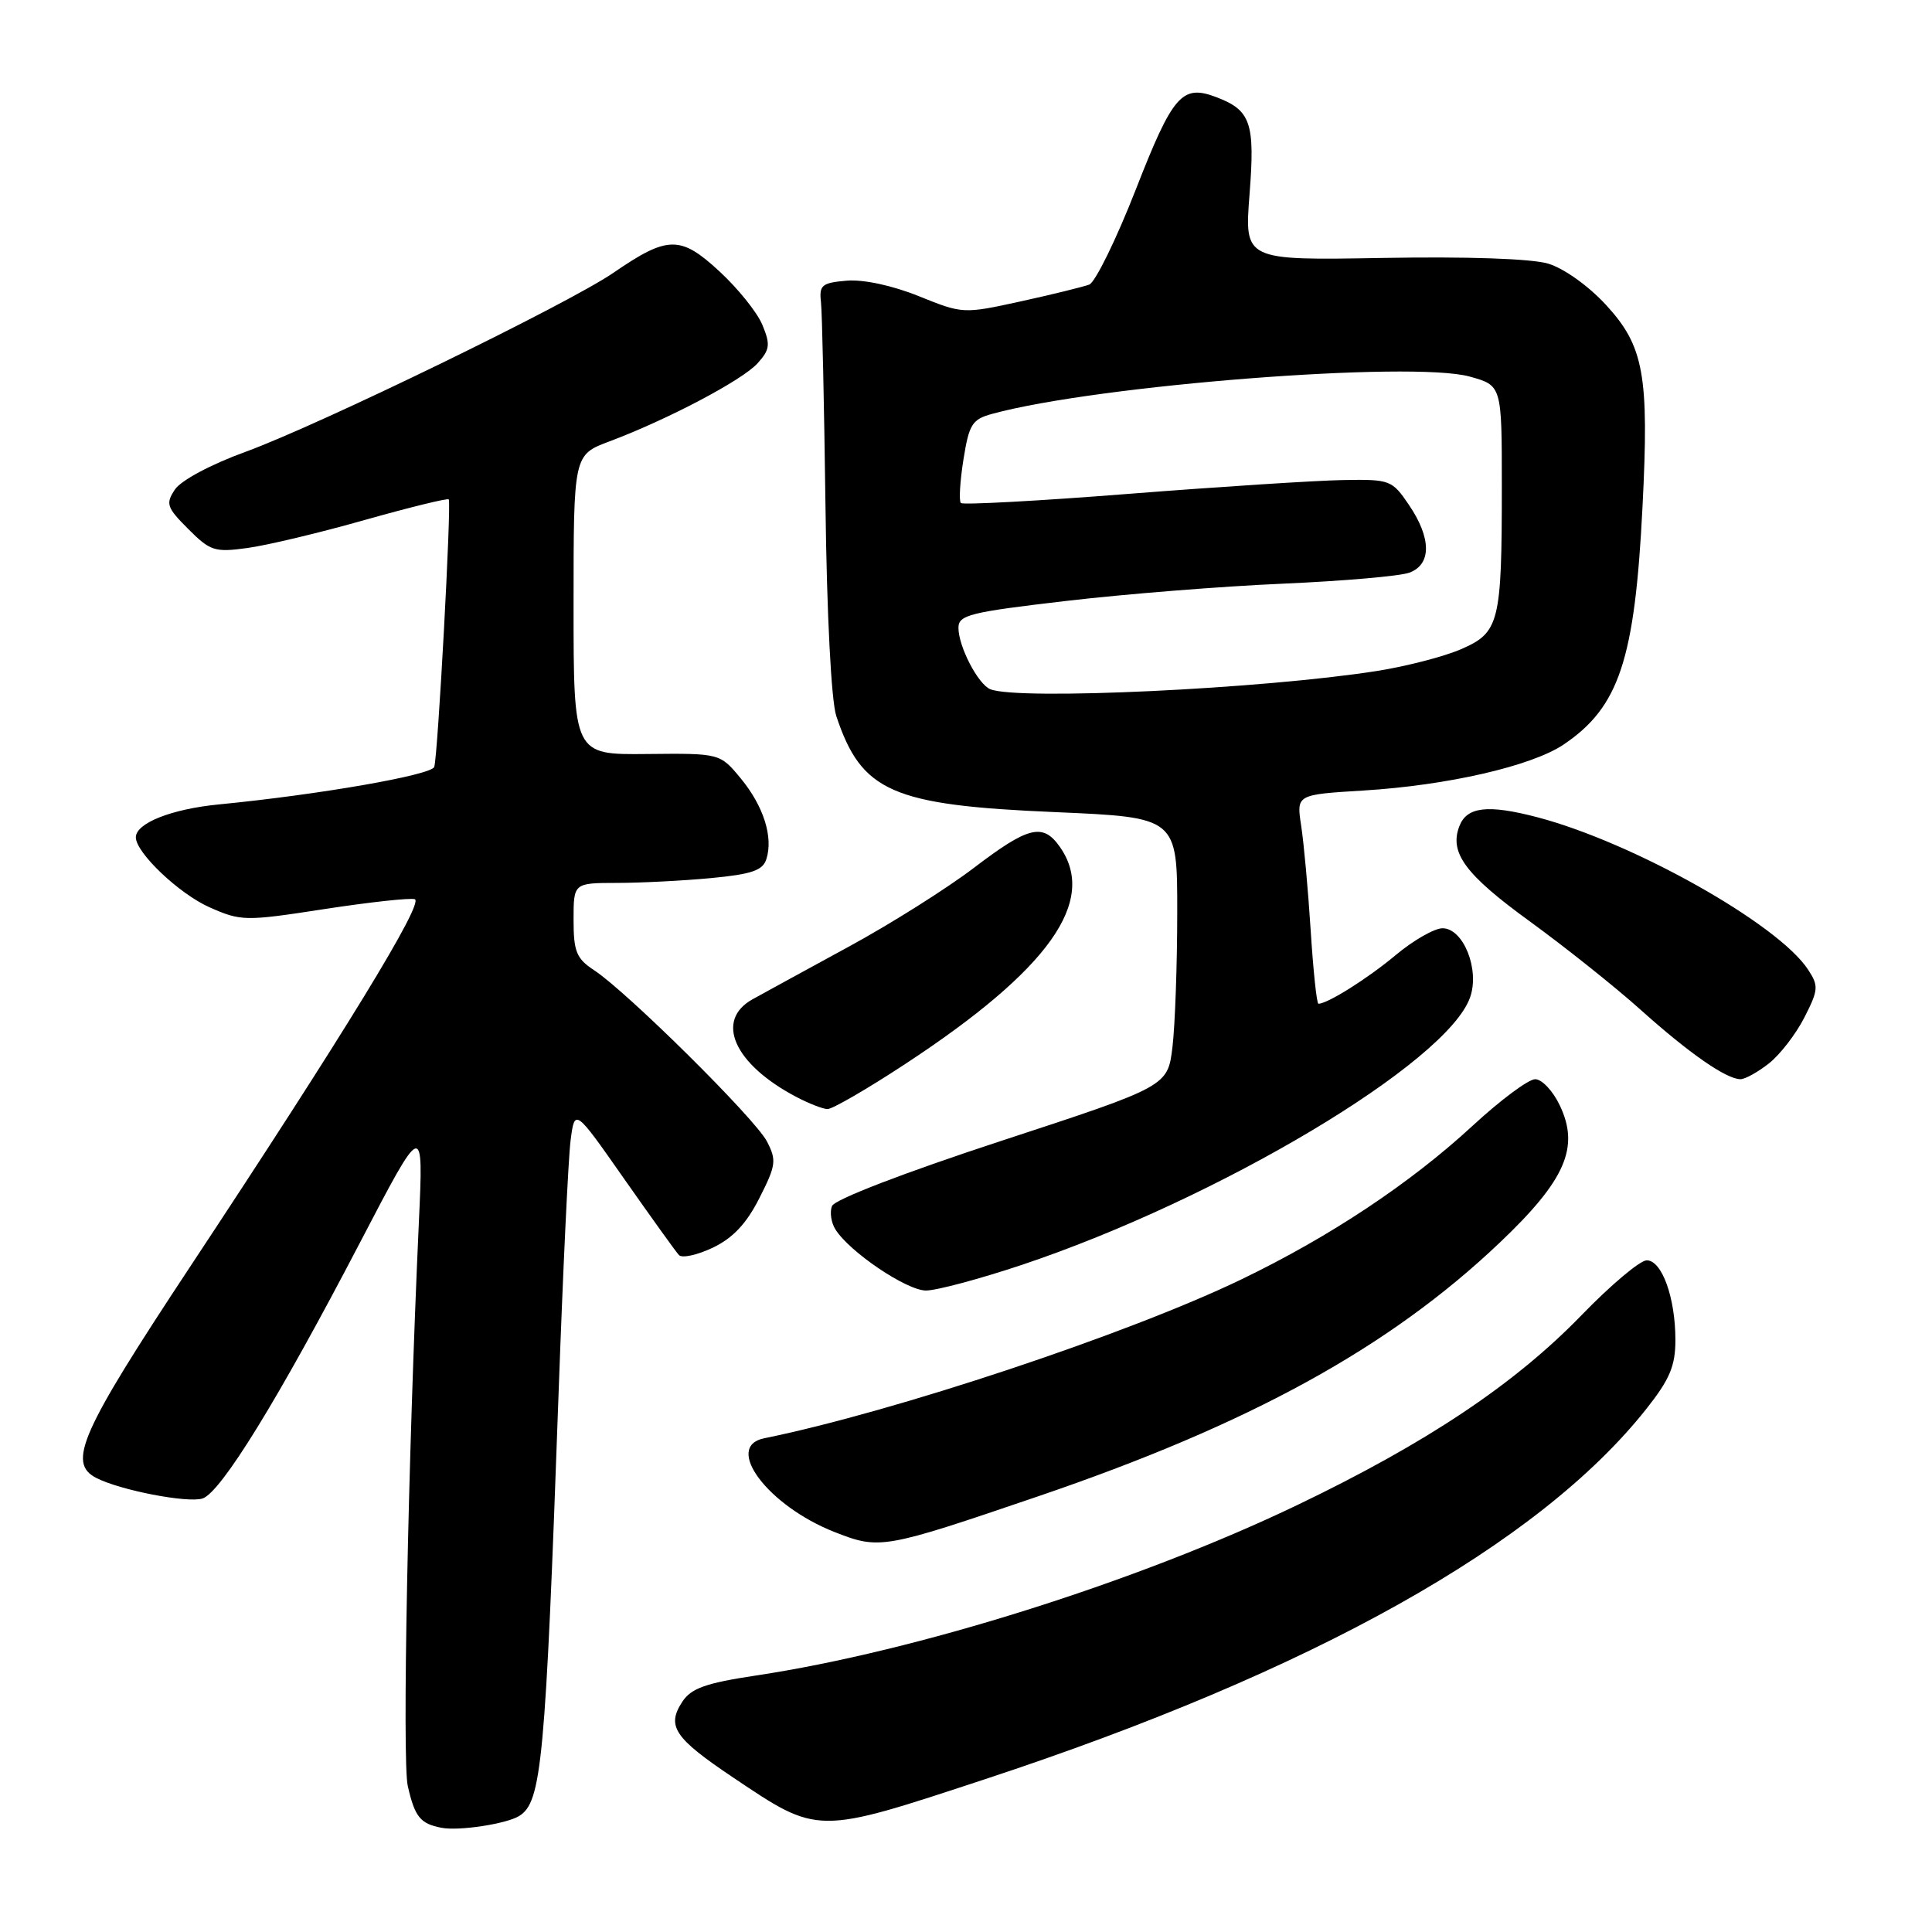 <?xml version="1.0" encoding="UTF-8" standalone="no"?>
<!DOCTYPE svg PUBLIC "-//W3C//DTD SVG 1.1//EN" "http://www.w3.org/Graphics/SVG/1.1/DTD/svg11.dtd" >
<svg xmlns="http://www.w3.org/2000/svg" xmlns:xlink="http://www.w3.org/1999/xlink" version="1.1" viewBox="0 0 256 256">
 <g >
 <path fill="currentColor"
d=" M 68.79 240.63 C 71.78 238.78 72.27 233.53 74.02 184.50 C 74.59 168.55 75.30 153.55 75.60 151.17 C 76.15 146.84 76.15 146.84 82.68 156.17 C 86.28 161.30 89.55 165.86 89.96 166.30 C 90.37 166.75 92.39 166.30 94.46 165.32 C 97.11 164.05 98.91 162.14 100.62 158.76 C 102.83 154.41 102.92 153.74 101.62 151.24 C 100.07 148.24 83.08 131.41 78.71 128.55 C 76.38 127.02 76.00 126.09 76.00 121.88 C 76.00 117.00 76.00 117.00 81.75 116.99 C 84.91 116.99 90.53 116.70 94.23 116.35 C 99.60 115.84 101.08 115.34 101.55 113.83 C 102.48 110.91 101.18 106.82 98.16 103.15 C 95.40 99.81 95.40 99.81 85.70 99.91 C 76.00 100.01 76.00 100.01 76.00 80.14 C 76.00 60.27 76.00 60.27 80.75 58.49 C 88.47 55.59 98.36 50.38 100.38 48.14 C 102.02 46.32 102.10 45.66 101.02 43.05 C 100.34 41.40 97.77 38.20 95.31 35.94 C 90.16 31.18 88.47 31.21 81.29 36.14 C 75.33 40.24 42.38 56.27 32.53 59.87 C 27.95 61.53 23.98 63.66 23.18 64.86 C 21.92 66.75 22.09 67.24 24.95 70.10 C 27.86 73.02 28.46 73.21 32.80 72.61 C 35.39 72.26 42.38 70.59 48.33 68.90 C 54.29 67.22 59.30 65.99 59.46 66.17 C 59.84 66.60 58.02 100.17 57.54 101.62 C 57.18 102.70 42.28 105.30 29.00 106.59 C 22.73 107.20 18.00 109.07 18.00 110.95 C 18.00 112.99 23.73 118.43 27.76 120.22 C 31.95 122.07 32.46 122.08 42.97 120.46 C 48.96 119.54 54.35 118.95 54.96 119.15 C 56.24 119.58 45.67 136.87 25.15 167.91 C 10.69 189.79 8.89 193.84 12.75 195.83 C 15.90 197.46 24.84 199.19 26.83 198.56 C 29.27 197.78 36.89 185.39 47.72 164.61 C 56.12 148.50 56.12 148.50 55.50 162.00 C 54.06 193.49 53.28 233.29 54.03 236.64 C 54.96 240.75 55.68 241.65 58.50 242.19 C 60.78 242.64 67.09 241.68 68.79 240.63 Z  M 130.50 235.76 C 173.99 221.43 203.95 204.65 218.17 186.66 C 221.25 182.77 222.00 180.99 222.00 177.56 C 222.00 171.96 220.22 167.00 218.20 167.00 C 217.32 167.00 213.43 170.27 209.55 174.28 C 200.70 183.41 189.04 191.20 171.89 199.43 C 150.68 209.60 121.41 218.82 100.19 222.01 C 93.50 223.02 91.59 223.70 90.41 225.49 C 88.29 228.73 89.34 230.29 97.13 235.52 C 108.49 243.14 108.10 243.14 130.50 235.76 Z  M 137.50 198.29 C 165.62 188.71 184.08 178.57 198.71 164.67 C 207.43 156.39 209.34 152.03 206.68 146.47 C 205.78 144.56 204.31 143.00 203.42 143.00 C 202.53 143.00 198.81 145.77 195.15 149.15 C 186.89 156.78 176.24 163.86 164.50 169.52 C 149.59 176.72 118.45 187.09 101.25 190.58 C 95.85 191.68 101.75 199.53 110.58 203.00 C 116.56 205.35 117.05 205.26 137.50 198.29 Z  M 135.38 167.61 C 161.50 158.87 191.79 140.79 194.80 132.14 C 196.09 128.45 193.90 123.00 191.14 123.00 C 190.07 123.00 187.27 124.60 184.93 126.56 C 181.21 129.67 175.91 133.00 174.70 133.00 C 174.47 133.00 174.01 128.61 173.67 123.25 C 173.33 117.89 172.76 111.65 172.41 109.40 C 171.78 105.29 171.78 105.29 180.64 104.75 C 191.80 104.07 202.94 101.51 207.18 98.66 C 214.54 93.70 216.62 87.44 217.64 67.16 C 218.53 49.69 217.83 45.86 212.80 40.40 C 210.47 37.87 207.21 35.55 205.13 34.93 C 202.92 34.27 194.35 33.98 183.19 34.18 C 164.89 34.50 164.89 34.50 165.57 25.76 C 166.31 16.28 165.75 14.61 161.16 12.87 C 156.63 11.15 155.41 12.54 150.50 25.11 C 147.91 31.73 145.13 37.40 144.33 37.71 C 143.52 38.01 139.43 39.02 135.23 39.94 C 127.65 41.60 127.56 41.59 121.76 39.25 C 118.25 37.83 114.43 37.01 112.21 37.19 C 108.91 37.47 108.53 37.78 108.78 40.00 C 108.94 41.38 109.20 53.52 109.38 67.00 C 109.56 81.53 110.15 92.87 110.81 94.87 C 114.15 104.92 118.17 106.69 139.81 107.61 C 156.00 108.31 156.00 108.31 155.99 120.90 C 155.99 127.83 155.70 135.85 155.36 138.72 C 154.73 143.94 154.73 143.94 132.77 151.14 C 119.75 155.41 110.58 158.94 110.24 159.81 C 109.93 160.61 110.13 162.00 110.69 162.89 C 112.54 165.87 120.13 171.00 122.70 171.00 C 124.10 171.00 129.80 169.47 135.38 167.61 Z  M 119.97 140.97 C 139.00 128.47 145.47 119.39 140.44 112.22 C 138.19 109.01 136.28 109.48 129.00 115.03 C 125.42 117.75 118.00 122.43 112.50 125.42 C 107.00 128.42 101.26 131.55 99.75 132.39 C 94.67 135.19 97.25 141.00 105.50 145.34 C 107.15 146.21 109.01 146.94 109.64 146.96 C 110.27 146.98 114.92 144.29 119.97 140.97 Z  M 234.39 140.91 C 235.86 139.75 237.97 137.02 239.09 134.82 C 240.95 131.17 241.00 130.64 239.58 128.48 C 235.62 122.43 216.41 111.63 203.71 108.29 C 197.14 106.57 194.36 106.89 193.37 109.48 C 192.02 112.99 194.16 115.88 202.64 122.04 C 207.41 125.51 214.05 130.80 217.40 133.81 C 223.81 139.56 228.74 142.99 230.62 143.00 C 231.23 143.00 232.93 142.06 234.39 140.91 Z  M 131.23 91.33 C 129.60 90.68 127.00 85.67 127.00 83.19 C 127.00 81.49 128.48 81.12 141.25 79.63 C 149.09 78.71 162.03 77.68 170.00 77.34 C 177.97 76.99 185.51 76.34 186.75 75.88 C 189.70 74.79 189.68 71.30 186.69 66.90 C 184.45 63.60 184.19 63.50 177.94 63.61 C 174.40 63.67 161.67 64.49 149.66 65.43 C 137.64 66.38 127.59 66.92 127.32 66.65 C 127.05 66.38 127.20 63.79 127.66 60.90 C 128.41 56.19 128.81 55.56 131.50 54.83 C 145.43 51.03 187.14 47.78 194.75 49.90 C 199.00 51.08 199.00 51.08 199.00 64.41 C 199.00 82.52 198.67 83.82 193.60 86.02 C 191.35 87.00 186.35 88.29 182.50 88.90 C 167.32 91.29 134.94 92.82 131.23 91.33 Z "/>
</g>
</svg>